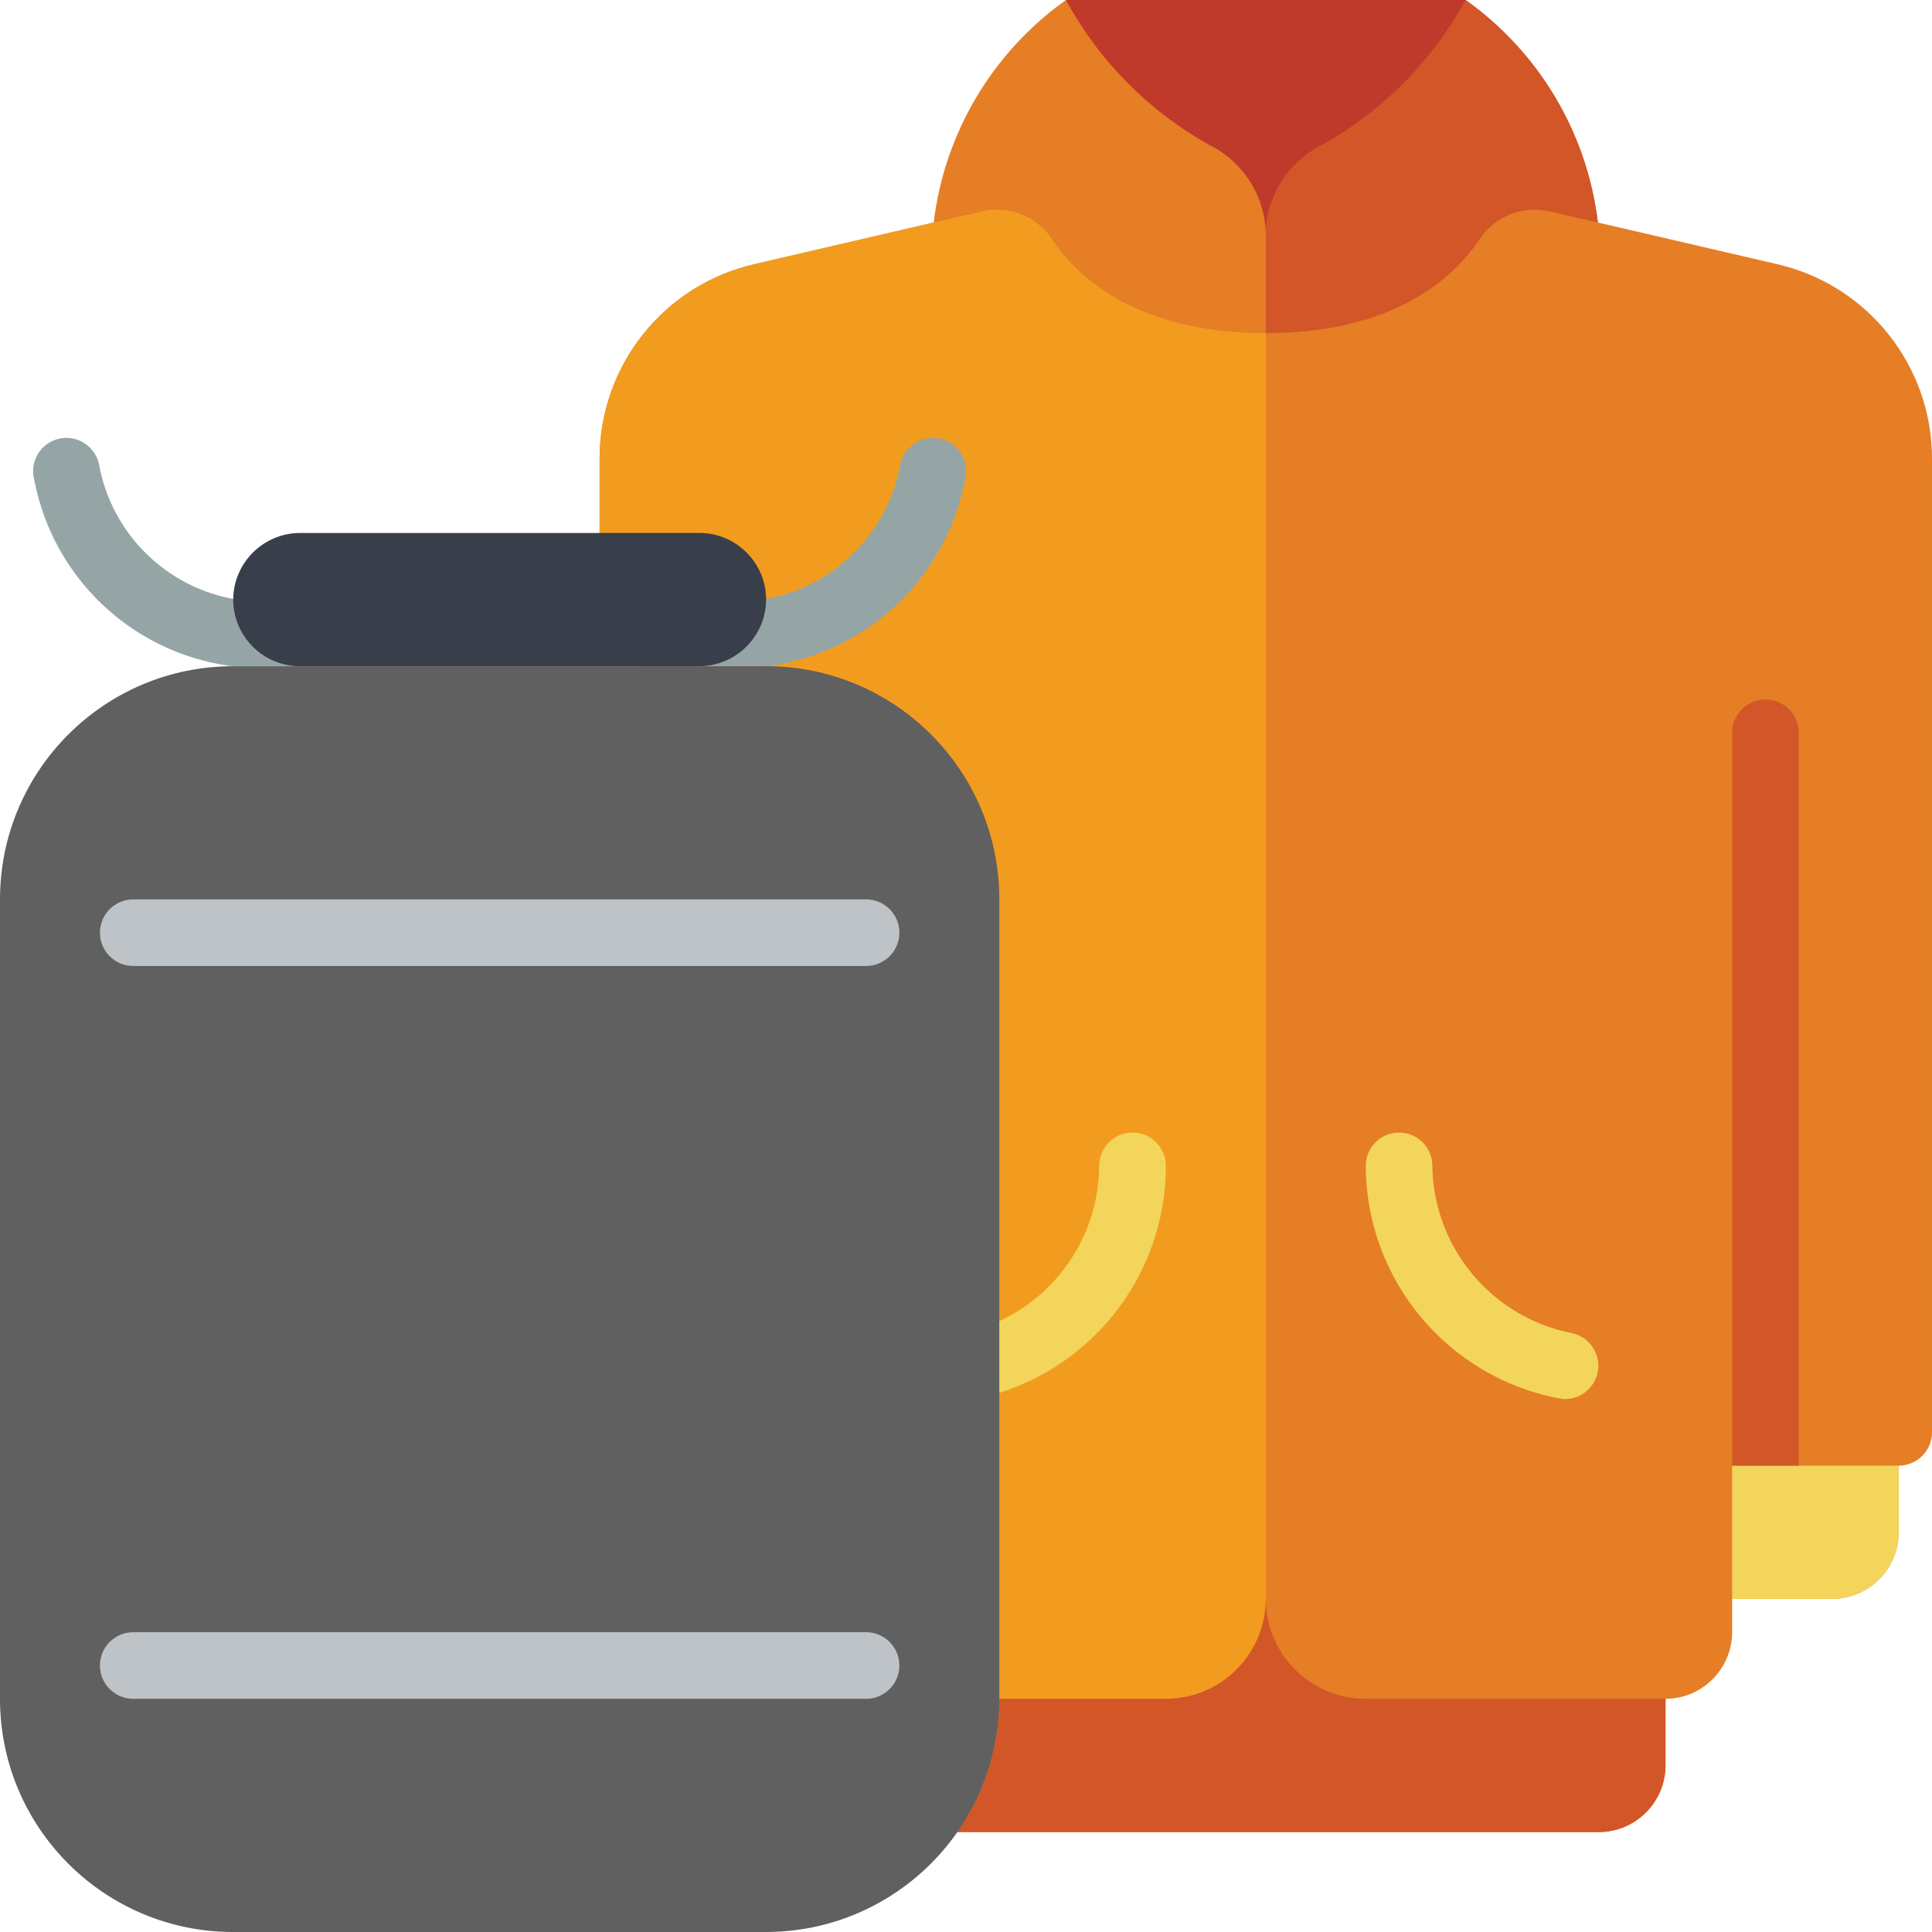 <svg height="512" viewBox="0 0 58 58" width="512" xmlns="http://www.w3.org/2000/svg"><g id="Page-1" fill="none" fill-rule="evenodd"><g id="063---Pack-Away-Coat" fill-rule="nonzero"><path id="Shape" d="m28.74 55h19.26c1.103-.003 1.997-.897 2-2v-2c1.103-.003 1.997-.897 2-2v-1h3c1.103-.003 1.997-.897 2-2v-2c.552 0 1-.448 1-1v-29.23c0-2.792-1.928-5.215-4.65-5.84l-5.38-1.25c-.324-2.686-1.765-5.111-3.97-6.68h-12c-2.205 1.569-3.646 3.994-3.97 6.68l-5.38 1.25c-2.722.625-4.65 3.048-4.65 5.84v2.23z" fill="#e57e25"/><path id="Shape" d="m38 10v38c0 1.657-1.343 3-3 3h-5v-24c0-3.866-3.134-7-7-7h-2c1.101-.008 1.992-.899 2-2-.003-1.103-.897-1.997-2-2h-3v-2.23c-0-2.792 1.928-5.215 4.65-5.84l5.38-1.25 1.44-.33c.795-.191 1.625.127 2.09.8.78 1.18 2.57 2.85 6.44 2.85z" fill="#f29c1f"/><path id="Shape" d="m47.97 6.68-1.44-.33c-.795-.191-1.625.127-2.09.8-.78 1.18-2.57 2.85-6.44 2.85v-2.95c.012-1.141.66-2.179 1.68-2.69 1.825-1.013 3.324-2.526 4.32-4.36 2.205 1.569 3.646 3.994 3.97 6.68z" fill="#d25627"/><path id="Shape" d="m44 0c-.996 1.834-2.495 3.347-4.32 4.36-1.02.511-1.668 1.549-1.68 2.69-.012-1.141-.66-2.179-1.68-2.69-1.825-1.013-3.324-2.526-4.32-4.36z" fill="#c03a2b"/><path id="Shape" d="m57 44v2c-.003 1.103-.897 1.997-2 2h-3v-4z" fill="#f3d55b"/><path id="Shape" d="m50 51v2c-.003 1.103-.897 1.997-2 2h-19.26c.825-1.17 1.266-2.568 1.26-4h5c1.657 0 3-1.343 3-3 0 1.657 1.343 3 3 3z" fill="#d25627"/><path id="Shape" d="m47 42c-.067 0-.134-.006-.2-.02-3.355-.639-5.786-3.565-5.8-6.98 0-.552.448-1 1-1s1 .448 1 1c.034 2.458 1.787 4.555 4.2 5.024.495.11.829.573.778 1.077-.051.504-.471.89-.978.899z" fill="#f3d55b"/><path id="Shape" d="m28.011 42.143c-.552.023-1.019-.406-1.041-.959-.023-.552.406-1.019.958-1.042 2.804-.06 5.051-2.339 5.072-5.143 0-.552.448-1 1-1s1 .448 1 1c-.003 3.849-3.053 7.005-6.9 7.139-.03.003-.059.004-.089.004z" fill="#f3d55b"/><path id="Shape" d="m30 27v24c-.006 3.864-3.136 6.994-7 7h-16c-3.866 0-7-3.134-7-7v-24c0-3.866 3.134-7 7-7h16c3.866 0 7 3.134 7 7z" fill="#606060"/><path id="Shape" d="m26 29h-22c-.552 0-1-.448-1-1s.448-1 1-1h22c.552 0 1 .448 1 1s-.448 1-1 1z" fill="#bdc3c7"/><path id="Shape" d="m26 51h-22c-.552 0-1-.448-1-1s.448-1 1-1h22c.552 0 1 .448 1 1s-.448 1-1 1z" fill="#bdc3c7"/><path id="Shape" d="m22.969 20h-15.938c-.061-0-.123-.006-.183-.017-2.928-.429-5.264-2.666-5.818-5.573-.096-.35.005-.724.264-.978s.635-.348.983-.245.613.386.693.74c.376 2.105 2.044 3.74 4.156 4.074h15.748c2.112-.334 3.78-1.969 4.156-4.074.08-.354.345-.637.693-.74.348-.103.724-.009.983.245.259.254.36.628.264.978-.554 2.907-2.89 5.144-5.818 5.573-.06.011-.122.017-.183.017z" fill="#95a5a5"/><path id="Shape" d="m23 18c-.008 1.101-.899 1.992-2 2h-12c-1.103-.003-1.997-.897-2-2 .008-1.101.899-1.992 2-2h12c1.103.003 1.997.897 2 2z" fill="#393f4a"/><path id="Shape" d="m54 22v22h-2v-22c0-.552.448-1 1-1s1 .448 1 1z" fill="#d25627"/></g></g></svg>